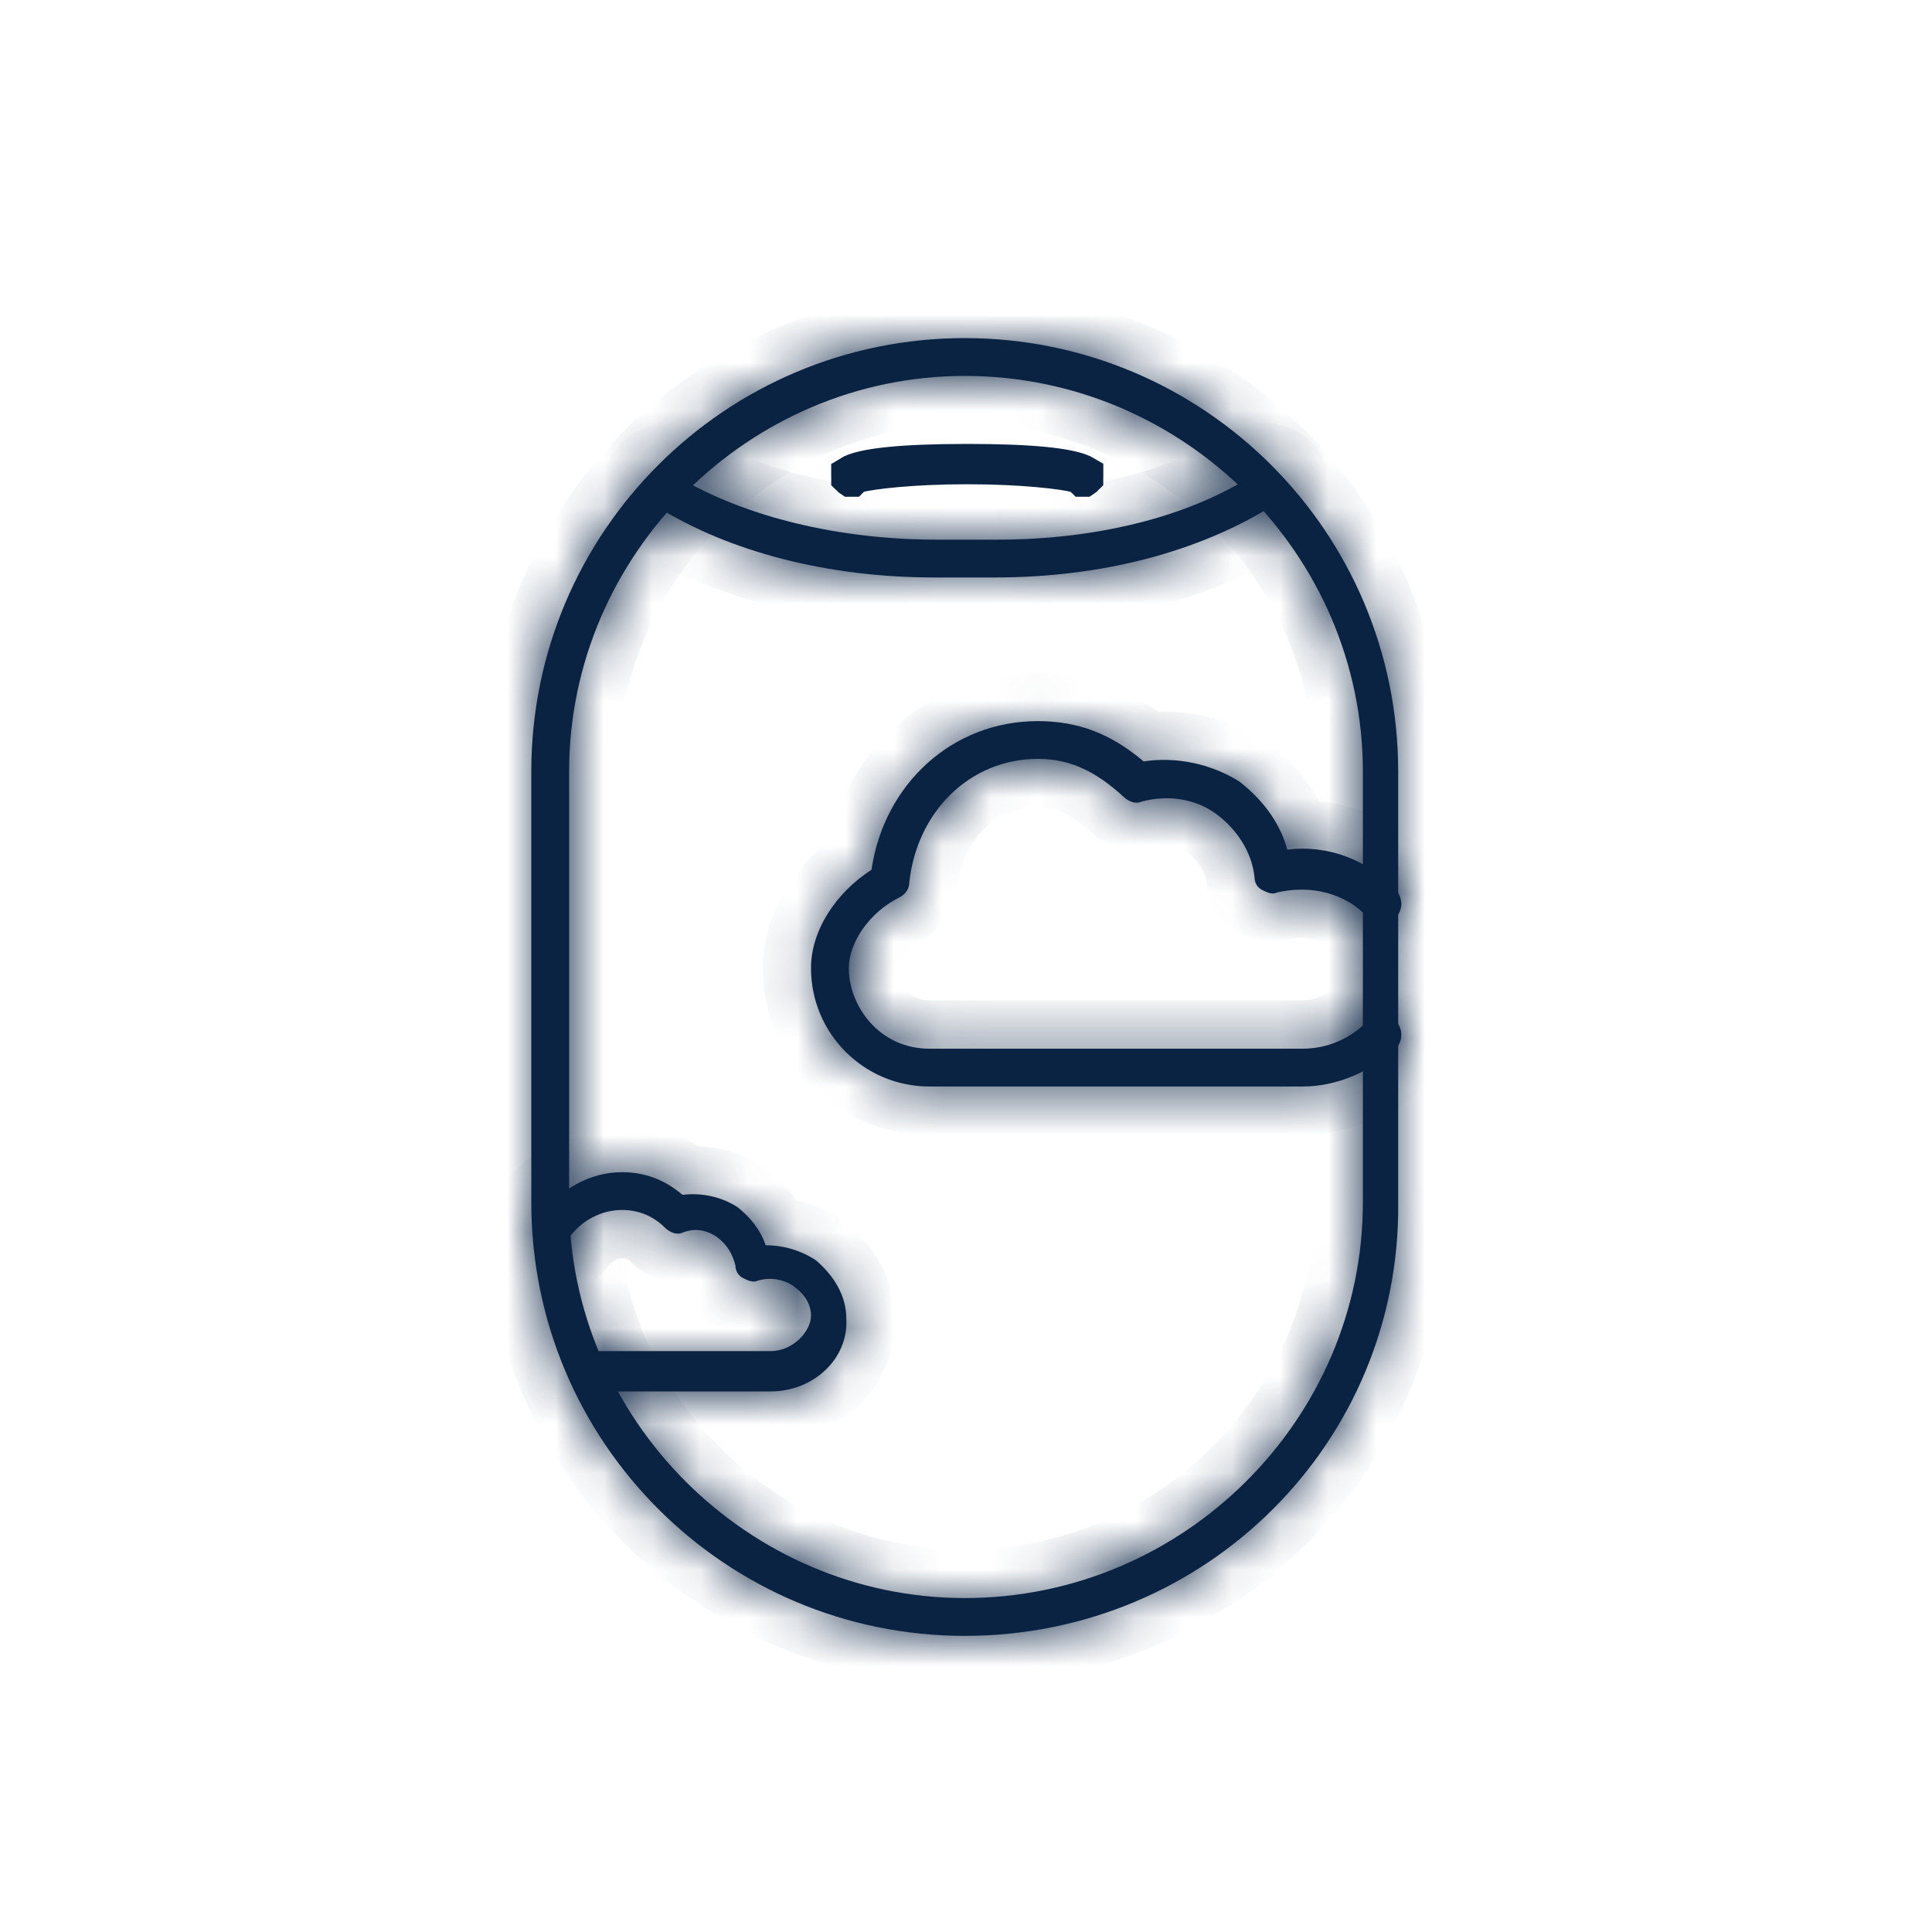 <svg width="40" height="40" viewBox="0 0 40 40" fill="none" xmlns="http://www.w3.org/2000/svg">
<path d="M22.436 9.885C22.435 9.885 22.434 9.885 22.434 9.885L22.369 9.821L22.262 9.794C22.006 9.73 21.186 9.626 20.026 9.626C18.866 9.626 18.045 9.73 17.79 9.794L17.682 9.821L17.618 9.885C17.617 9.885 17.617 9.885 17.616 9.885C17.613 9.883 17.611 9.882 17.61 9.881C17.61 9.881 17.61 9.881 17.61 9.88C17.609 9.879 17.609 9.875 17.609 9.869C17.609 9.852 17.609 9.839 17.609 9.829C17.625 9.819 17.654 9.805 17.7 9.788C17.976 9.685 18.613 9.591 20.026 9.591C21.439 9.591 22.076 9.685 22.352 9.788C22.398 9.805 22.426 9.819 22.443 9.829C22.443 9.839 22.443 9.852 22.443 9.869C22.443 9.875 22.443 9.879 22.442 9.88C22.442 9.881 22.442 9.881 22.442 9.881C22.441 9.882 22.439 9.883 22.436 9.885ZM17.59 9.843C17.59 9.843 17.59 9.843 17.591 9.842C17.59 9.843 17.59 9.843 17.59 9.843ZM22.462 9.843C22.462 9.843 22.462 9.843 22.46 9.842C22.462 9.843 22.462 9.843 22.462 9.843Z" fill="#0B2343" stroke="#0B2343" stroke-width="0.8"/>
<mask id="path-2-inside-1_3193_4581" fill="white">
<path d="M19.974 33.869C15.017 33.869 11 29.852 11 24.895V15.974C11 11.017 15.017 7 19.974 7C24.93 7 28.948 11.017 28.948 15.974V24.895C29 29.852 24.982 33.869 19.974 33.869ZM19.974 7.783C15.487 7.783 11.783 11.487 11.783 15.974V24.895C11.783 29.382 15.487 33.086 19.974 33.086C24.513 33.086 28.217 29.382 28.217 24.895V15.974C28.217 11.487 24.513 7.783 19.974 7.783Z"/>
</mask>
<path d="M19.974 33.869C15.017 33.869 11 29.852 11 24.895V15.974C11 11.017 15.017 7 19.974 7C24.93 7 28.948 11.017 28.948 15.974V24.895C29 29.852 24.982 33.869 19.974 33.869ZM19.974 7.783C15.487 7.783 11.783 11.487 11.783 15.974V24.895C11.783 29.382 15.487 33.086 19.974 33.086C24.513 33.086 28.217 29.382 28.217 24.895V15.974C28.217 11.487 24.513 7.783 19.974 7.783Z" fill="#0B2343"/>
<path d="M28.948 24.895H27.947L27.948 24.906L28.948 24.895ZM19.974 32.869C15.57 32.869 12 29.299 12 24.895H10C10 30.404 14.465 34.869 19.974 34.869V32.869ZM12 24.895V15.974H10V24.895H12ZM12 15.974C12 11.57 15.57 8 19.974 8V6C14.465 6 10 10.465 10 15.974H12ZM19.974 8C24.378 8 27.948 11.57 27.948 15.974H29.948C29.948 10.465 25.482 6 19.974 6V8ZM27.948 15.974V24.895H29.948V15.974H27.948ZM27.948 24.906C27.994 29.296 24.436 32.869 19.974 32.869V34.869C25.529 34.869 30.006 30.407 29.947 24.885L27.948 24.906ZM19.974 6.783C14.935 6.783 10.783 10.935 10.783 15.974H12.783C12.783 12.039 16.039 8.783 19.974 8.783V6.783ZM10.783 15.974V24.895H12.783V15.974H10.783ZM10.783 24.895C10.783 29.934 14.935 34.086 19.974 34.086V32.086C16.039 32.086 12.783 28.83 12.783 24.895H10.783ZM19.974 34.086C25.061 34.086 29.217 29.939 29.217 24.895H27.217C27.217 28.826 23.965 32.086 19.974 32.086V34.086ZM29.217 24.895V15.974H27.217V24.895H29.217ZM29.217 15.974C29.217 10.931 25.061 6.783 19.974 6.783V8.783C23.965 8.783 27.217 12.043 27.217 15.974H29.217Z" fill="#0B2343" mask="url(#path-2-inside-1_3193_4581)"/>
<mask id="path-4-inside-2_3193_4581" fill="white">
<path d="M20.6 11.956H19.348C17.156 11.956 15.122 11.434 13.609 10.495C13.452 10.391 13.4 10.13 13.504 9.973C13.609 9.765 13.87 9.712 14.026 9.869C15.435 10.704 17.365 11.173 19.4 11.173H20.652C22.687 11.173 24.617 10.704 25.974 9.817C26.182 9.712 26.391 9.765 26.495 9.921C26.6 10.13 26.547 10.338 26.391 10.443C24.826 11.434 22.791 11.956 20.6 11.956ZM26.965 22.495H19.243C17.887 22.495 16.791 21.399 16.791 20.043C16.791 19.26 17.313 18.477 18.043 18.008C18.304 16.234 19.713 14.93 21.487 14.93C22.322 14.93 23 15.191 23.678 15.764C24.356 15.66 25.087 15.817 25.661 16.182C26.13 16.547 26.495 17.017 26.652 17.59C27.487 17.486 28.321 17.799 28.895 18.425C29.052 18.582 29.052 18.843 28.895 18.999C28.739 19.156 28.478 19.156 28.321 18.999C27.852 18.477 27.121 18.321 26.443 18.477C26.339 18.53 26.235 18.477 26.13 18.425C26.026 18.373 25.974 18.269 25.974 18.164C25.921 17.643 25.608 17.173 25.191 16.86C24.774 16.547 24.2 16.443 23.626 16.599C23.521 16.651 23.365 16.599 23.261 16.495C22.687 15.973 22.165 15.712 21.487 15.712C20.078 15.712 18.983 16.808 18.826 18.269C18.826 18.425 18.722 18.53 18.617 18.582C17.991 18.895 17.574 19.521 17.574 20.043C17.574 20.825 18.2 21.712 19.243 21.712H26.965C27.487 21.712 27.956 21.503 28.321 21.138C28.478 20.982 28.739 20.982 28.895 21.138C29.052 21.295 29.052 21.556 28.895 21.712C28.374 22.182 27.695 22.495 26.965 22.495ZM15.956 28.808H12.252C12.043 28.808 11.887 28.651 11.887 28.39C11.887 28.129 12.043 27.973 12.252 27.973H15.956C16.426 27.973 16.791 27.555 16.791 27.242C16.791 27.034 16.687 26.825 16.478 26.669C16.374 26.564 16.061 26.408 15.696 26.512C15.591 26.564 15.487 26.512 15.383 26.46C15.278 26.408 15.226 26.303 15.226 26.199C15.174 25.99 15.069 25.782 14.861 25.625C14.652 25.469 14.391 25.416 14.13 25.521C14.026 25.573 13.87 25.521 13.765 25.416C13.504 25.156 13.191 25.051 12.878 25.051C12.461 25.051 12.043 25.26 11.783 25.625C11.678 25.782 11.417 25.834 11.261 25.73C11.104 25.625 11.052 25.364 11.156 25.208C11.574 24.634 12.2 24.269 12.878 24.269C13.348 24.269 13.765 24.425 14.13 24.738C14.548 24.686 14.965 24.79 15.278 24.999C15.539 25.208 15.748 25.469 15.852 25.782C16.217 25.782 16.582 25.886 16.895 26.095C17.261 26.408 17.522 26.825 17.522 27.295C17.574 28.129 16.843 28.808 15.956 28.808Z"/>
</mask>
<path d="M20.6 11.956H19.348C17.156 11.956 15.122 11.434 13.609 10.495C13.452 10.391 13.4 10.13 13.504 9.973C13.609 9.765 13.87 9.712 14.026 9.869C15.435 10.704 17.365 11.173 19.4 11.173H20.652C22.687 11.173 24.617 10.704 25.974 9.817C26.182 9.712 26.391 9.765 26.495 9.921C26.6 10.13 26.547 10.338 26.391 10.443C24.826 11.434 22.791 11.956 20.6 11.956ZM26.965 22.495H19.243C17.887 22.495 16.791 21.399 16.791 20.043C16.791 19.26 17.313 18.477 18.043 18.008C18.304 16.234 19.713 14.93 21.487 14.93C22.322 14.93 23 15.191 23.678 15.764C24.356 15.66 25.087 15.817 25.661 16.182C26.13 16.547 26.495 17.017 26.652 17.59C27.487 17.486 28.321 17.799 28.895 18.425C29.052 18.582 29.052 18.843 28.895 18.999C28.739 19.156 28.478 19.156 28.321 18.999C27.852 18.477 27.121 18.321 26.443 18.477C26.339 18.53 26.235 18.477 26.13 18.425C26.026 18.373 25.974 18.269 25.974 18.164C25.921 17.643 25.608 17.173 25.191 16.86C24.774 16.547 24.2 16.443 23.626 16.599C23.521 16.651 23.365 16.599 23.261 16.495C22.687 15.973 22.165 15.712 21.487 15.712C20.078 15.712 18.983 16.808 18.826 18.269C18.826 18.425 18.722 18.53 18.617 18.582C17.991 18.895 17.574 19.521 17.574 20.043C17.574 20.825 18.2 21.712 19.243 21.712H26.965C27.487 21.712 27.956 21.503 28.321 21.138C28.478 20.982 28.739 20.982 28.895 21.138C29.052 21.295 29.052 21.556 28.895 21.712C28.374 22.182 27.695 22.495 26.965 22.495ZM15.956 28.808H12.252C12.043 28.808 11.887 28.651 11.887 28.39C11.887 28.129 12.043 27.973 12.252 27.973H15.956C16.426 27.973 16.791 27.555 16.791 27.242C16.791 27.034 16.687 26.825 16.478 26.669C16.374 26.564 16.061 26.408 15.696 26.512C15.591 26.564 15.487 26.512 15.383 26.46C15.278 26.408 15.226 26.303 15.226 26.199C15.174 25.99 15.069 25.782 14.861 25.625C14.652 25.469 14.391 25.416 14.13 25.521C14.026 25.573 13.87 25.521 13.765 25.416C13.504 25.156 13.191 25.051 12.878 25.051C12.461 25.051 12.043 25.26 11.783 25.625C11.678 25.782 11.417 25.834 11.261 25.73C11.104 25.625 11.052 25.364 11.156 25.208C11.574 24.634 12.2 24.269 12.878 24.269C13.348 24.269 13.765 24.425 14.13 24.738C14.548 24.686 14.965 24.79 15.278 24.999C15.539 25.208 15.748 25.469 15.852 25.782C16.217 25.782 16.582 25.886 16.895 26.095C17.261 26.408 17.522 26.825 17.522 27.295C17.574 28.129 16.843 28.808 15.956 28.808Z" fill="#0B2343"/>
<path d="M13.609 10.495L13.054 11.327L13.068 11.336L13.081 11.345L13.609 10.495ZM13.504 9.973L14.336 10.528L14.371 10.476L14.399 10.421L13.504 9.973ZM14.026 9.869L13.319 10.576L13.408 10.665L13.516 10.729L14.026 9.869ZM25.974 9.817L25.526 8.922L25.475 8.948L25.426 8.98L25.974 9.817ZM26.495 9.921L27.39 9.474L27.362 9.418L27.327 9.366L26.495 9.921ZM26.391 10.443L26.926 11.288L26.936 11.281L26.946 11.275L26.391 10.443ZM18.043 18.008L18.584 18.849L18.966 18.603L19.033 18.153L18.043 18.008ZM23.678 15.764L23.032 16.528L23.38 16.822L23.83 16.753L23.678 15.764ZM25.661 16.182L26.274 15.393L26.237 15.364L26.198 15.338L25.661 16.182ZM26.652 17.59L25.687 17.854L25.915 18.69L26.776 18.583L26.652 17.59ZM28.895 18.425L28.158 19.101L28.173 19.117L28.188 19.132L28.895 18.425ZM28.321 18.999L27.578 19.668L27.596 19.688L27.614 19.706L28.321 18.999ZM26.443 18.477L26.218 17.503L26.102 17.53L25.996 17.583L26.443 18.477ZM25.974 18.164H26.974V18.114L26.969 18.065L25.974 18.164ZM23.626 16.599L23.363 15.634L23.267 15.661L23.179 15.705L23.626 16.599ZM23.261 16.495L23.968 15.788L23.951 15.771L23.933 15.755L23.261 16.495ZM18.826 18.269L17.832 18.162L17.826 18.215V18.269H18.826ZM18.617 18.582L18.17 17.687L18.617 18.582ZM28.895 21.712L29.564 22.455L29.584 22.438L29.602 22.419L28.895 21.712ZM16.478 26.669L15.771 27.376L15.821 27.426L15.878 27.469L16.478 26.669ZM15.696 26.512L15.421 25.55L15.332 25.576L15.248 25.618L15.696 26.512ZM15.226 26.199H16.226V26.076L16.196 25.956L15.226 26.199ZM14.13 25.521L13.759 24.592L13.72 24.608L13.683 24.626L14.13 25.521ZM11.783 25.625L10.969 25.044L10.96 25.057L10.95 25.07L11.783 25.625ZM11.261 25.73L10.706 26.561L11.261 25.73ZM11.156 25.208L10.348 24.62L10.336 24.636L10.325 24.653L11.156 25.208ZM14.13 24.738L13.48 25.497L13.816 25.785L14.254 25.73L14.13 24.738ZM15.278 24.999L15.903 24.218L15.869 24.191L15.833 24.167L15.278 24.999ZM15.852 25.782L14.903 26.098L15.131 26.782H15.852V25.782ZM16.895 26.095L17.546 25.335L17.5 25.296L17.45 25.263L16.895 26.095ZM17.522 27.295H16.522V27.326L16.524 27.357L17.522 27.295ZM20.6 10.956H19.348V12.956H20.6V10.956ZM19.348 10.956C17.302 10.956 15.459 10.467 14.136 9.645L13.081 11.345C14.784 12.402 17.011 12.956 19.348 12.956V10.956ZM14.163 9.663C14.356 9.791 14.42 9.961 14.439 10.058C14.459 10.154 14.465 10.336 14.336 10.528L12.672 9.419C12.44 9.767 12.42 10.157 12.478 10.45C12.537 10.742 12.705 11.095 13.054 11.327L14.163 9.663ZM14.399 10.421C14.236 10.747 13.703 10.96 13.319 10.576L14.733 9.162C14.036 8.465 12.982 8.782 12.61 9.526L14.399 10.421ZM13.516 10.729C15.112 11.675 17.228 12.173 19.4 12.173V10.173C17.502 10.173 15.757 9.732 14.536 9.009L13.516 10.729ZM19.4 12.173H20.652V10.173H19.4V12.173ZM20.652 12.173C22.817 12.173 24.955 11.677 26.521 10.654L25.426 8.98C24.279 9.73 22.556 10.173 20.652 10.173V12.173ZM26.421 10.711C26.345 10.749 26.219 10.782 26.064 10.749C25.906 10.715 25.759 10.619 25.663 10.476L27.327 9.366C26.897 8.72 26.107 8.632 25.526 8.922L26.421 10.711ZM25.601 10.368C25.563 10.293 25.53 10.166 25.563 10.011C25.597 9.854 25.693 9.706 25.836 9.611L26.946 11.275C27.592 10.844 27.68 10.054 27.39 9.474L25.601 10.368ZM25.856 9.598C24.482 10.468 22.642 10.956 20.6 10.956V12.956C22.94 12.956 25.17 12.4 26.926 11.288L25.856 9.598ZM26.965 21.495H19.243V23.495H26.965V21.495ZM19.243 21.495C18.439 21.495 17.791 20.847 17.791 20.043H15.791C15.791 21.951 17.334 23.495 19.243 23.495V21.495ZM17.791 20.043C17.791 19.689 18.056 19.189 18.584 18.849L17.503 17.167C16.57 17.766 15.791 18.831 15.791 20.043H17.791ZM19.033 18.153C19.227 16.831 20.248 15.93 21.487 15.93V13.93C19.178 13.93 17.381 15.637 17.054 17.862L19.033 18.153ZM21.487 15.93C22.066 15.93 22.519 16.094 23.032 16.528L24.324 15.001C23.48 14.287 22.577 13.93 21.487 13.93V15.93ZM23.83 16.753C24.267 16.686 24.753 16.789 25.124 17.026L26.198 15.338C25.421 14.844 24.446 14.635 23.526 14.776L23.83 16.753ZM25.047 16.971C25.389 17.238 25.601 17.536 25.687 17.854L27.617 17.327C27.39 16.497 26.871 15.856 26.274 15.393L25.047 16.971ZM26.776 18.583C27.282 18.52 27.798 18.709 28.158 19.101L29.632 17.75C28.844 16.89 27.691 16.453 26.528 16.598L26.776 18.583ZM28.188 19.132C27.954 18.898 27.954 18.526 28.188 18.292L29.602 19.706C30.149 19.159 30.149 18.265 29.602 17.718L28.188 19.132ZM28.188 18.292C28.422 18.058 28.794 18.058 29.029 18.292L27.614 19.706C28.161 20.253 29.055 20.253 29.602 19.706L28.188 18.292ZM29.065 18.33C28.301 17.482 27.17 17.283 26.218 17.503L26.668 19.452C27.073 19.358 27.402 19.473 27.578 19.668L29.065 18.33ZM25.996 17.583C26.094 17.534 26.199 17.507 26.302 17.501C26.401 17.494 26.48 17.508 26.529 17.52C26.576 17.532 26.606 17.545 26.609 17.547C26.611 17.547 26.608 17.546 26.577 17.531L25.683 19.32C25.712 19.334 25.866 19.416 26.044 19.461C26.259 19.514 26.569 19.533 26.89 19.372L25.996 17.583ZM26.577 17.531C26.859 17.672 26.974 17.945 26.974 18.164H24.974C24.974 18.592 25.193 19.075 25.683 19.32L26.577 17.531ZM26.969 18.065C26.883 17.21 26.384 16.505 25.791 16.06L24.591 17.66C24.833 17.841 24.96 18.076 24.979 18.264L26.969 18.065ZM25.791 16.06C25.104 15.545 24.206 15.405 23.363 15.634L23.889 17.564C24.194 17.481 24.443 17.549 24.591 17.66L25.791 16.06ZM23.179 15.705C23.425 15.582 23.64 15.621 23.731 15.648C23.831 15.678 23.909 15.729 23.968 15.788L22.553 17.202C22.717 17.365 22.924 17.494 23.156 17.564C23.377 17.63 23.722 17.669 24.073 17.494L23.179 15.705ZM23.933 15.755C23.241 15.126 22.49 14.712 21.487 14.712V16.712C21.84 16.712 22.133 16.821 22.588 17.235L23.933 15.755ZM21.487 14.712C19.498 14.712 18.035 16.265 17.832 18.162L19.82 18.375C19.93 17.351 20.658 16.712 21.487 16.712V14.712ZM17.826 18.269C17.826 18.11 17.883 17.968 17.961 17.864C18.031 17.771 18.11 17.717 18.17 17.687L19.064 19.476C19.372 19.322 19.826 18.934 19.826 18.269H17.826ZM18.17 17.687C17.289 18.128 16.574 19.057 16.574 20.043H18.574C18.574 20.044 18.574 20.021 18.59 19.975C18.607 19.929 18.635 19.871 18.68 19.807C18.771 19.677 18.907 19.555 19.064 19.476L18.17 17.687ZM16.574 20.043C16.574 21.273 17.549 22.712 19.243 22.712V20.712C19.027 20.712 18.874 20.628 18.761 20.503C18.635 20.362 18.574 20.181 18.574 20.043H16.574ZM19.243 22.712H26.965V20.712H19.243V22.712ZM26.965 22.712C27.769 22.712 28.488 22.386 29.029 21.845L27.614 20.431C27.424 20.621 27.204 20.712 26.965 20.712V22.712ZM29.029 21.845C28.794 22.079 28.422 22.079 28.188 21.845L29.602 20.431C29.055 19.884 28.161 19.884 27.614 20.431L29.029 21.845ZM28.188 21.845C27.954 21.611 27.954 21.239 28.188 21.005L29.602 22.419C30.149 21.872 30.149 20.978 29.602 20.431L28.188 21.845ZM28.226 20.969C27.854 21.304 27.405 21.495 26.965 21.495V23.495C27.985 23.495 28.893 23.059 29.564 22.455L28.226 20.969ZM15.956 27.808H12.252V29.808H15.956V27.808ZM12.252 27.808C12.409 27.808 12.594 27.873 12.731 28.024C12.864 28.17 12.887 28.321 12.887 28.39H10.887C10.887 28.72 10.989 29.08 11.251 29.369C11.519 29.664 11.886 29.808 12.252 29.808V27.808ZM12.887 28.39C12.887 28.459 12.864 28.611 12.731 28.756C12.594 28.908 12.409 28.973 12.252 28.973V26.973C11.886 26.973 11.519 27.116 11.251 27.411C10.989 27.7 10.887 28.06 10.887 28.39H12.887ZM12.252 28.973H15.956V26.973H12.252V28.973ZM15.956 28.973C16.493 28.973 16.94 28.736 17.241 28.448C17.521 28.18 17.791 27.753 17.791 27.242H15.791C15.791 27.132 15.821 27.064 15.832 27.041C15.845 27.015 15.856 27.005 15.859 27.002C15.86 27.001 15.889 26.973 15.956 26.973V28.973ZM17.791 27.242C17.791 26.681 17.506 26.19 17.078 25.869L15.878 27.469C15.875 27.466 15.853 27.448 15.831 27.407C15.808 27.364 15.791 27.307 15.791 27.242H17.791ZM17.185 25.962C16.852 25.628 16.171 25.336 15.421 25.55L15.97 27.474C15.948 27.48 15.925 27.478 15.91 27.474C15.903 27.472 15.892 27.468 15.876 27.459C15.868 27.454 15.856 27.447 15.84 27.435C15.825 27.424 15.8 27.405 15.771 27.376L17.185 25.962ZM15.248 25.618C15.346 25.569 15.452 25.542 15.555 25.535C15.654 25.529 15.732 25.543 15.782 25.555C15.829 25.567 15.858 25.58 15.862 25.581C15.863 25.582 15.86 25.581 15.83 25.566L14.935 27.354C14.965 27.369 15.118 27.451 15.296 27.495C15.511 27.549 15.821 27.567 16.143 27.407L15.248 25.618ZM15.83 25.566C16.111 25.706 16.226 25.98 16.226 26.199H14.226C14.226 26.627 14.445 27.109 14.935 27.354L15.83 25.566ZM16.196 25.956C16.105 25.592 15.902 25.156 15.461 24.825L14.261 26.425C14.259 26.424 14.256 26.421 14.252 26.417C14.248 26.412 14.246 26.409 14.245 26.407C14.243 26.404 14.249 26.412 14.256 26.442L16.196 25.956ZM15.461 24.825C15.004 24.483 14.379 24.344 13.759 24.592L14.502 26.449C14.467 26.463 14.415 26.472 14.359 26.463C14.307 26.455 14.274 26.435 14.261 26.425L15.461 24.825ZM13.683 24.626C13.93 24.503 14.145 24.542 14.235 24.57C14.336 24.6 14.413 24.65 14.472 24.709L13.058 26.123C13.222 26.287 13.429 26.416 13.66 26.485C13.881 26.551 14.227 26.591 14.578 26.415L13.683 24.626ZM14.472 24.709C14.004 24.241 13.427 24.051 12.878 24.051V26.051C12.923 26.051 12.955 26.058 12.977 26.067C12.997 26.075 13.024 26.09 13.058 26.123L14.472 24.709ZM12.878 24.051C12.135 24.051 11.416 24.418 10.969 25.044L12.596 26.206C12.671 26.101 12.787 26.051 12.878 26.051V24.051ZM10.95 25.07C11.079 24.878 11.248 24.814 11.345 24.794C11.442 24.775 11.623 24.769 11.816 24.897L10.706 26.561C11.055 26.794 11.445 26.814 11.737 26.756C12.03 26.697 12.382 26.529 12.615 26.18L10.95 25.07ZM11.816 24.897C12.008 25.026 12.072 25.195 12.091 25.292C12.111 25.389 12.117 25.57 11.989 25.762L10.325 24.653C10.092 25.002 10.072 25.392 10.13 25.684C10.189 25.977 10.357 26.329 10.706 26.561L11.816 24.897ZM11.965 25.796C12.227 25.436 12.572 25.269 12.878 25.269V23.269C11.828 23.269 10.921 23.832 10.348 24.62L11.965 25.796ZM12.878 25.269C13.103 25.269 13.291 25.336 13.48 25.497L14.781 23.979C14.24 23.515 13.593 23.269 12.878 23.269V25.269ZM14.254 25.73C14.437 25.708 14.613 25.758 14.723 25.831L15.833 24.167C15.317 23.823 14.658 23.664 14.006 23.746L14.254 25.73ZM14.653 25.78C14.804 25.9 14.874 26.011 14.903 26.098L16.801 25.465C16.621 24.927 16.274 24.515 15.903 24.218L14.653 25.78ZM15.852 26.782C16.028 26.782 16.199 26.832 16.341 26.927L17.45 25.263C16.966 24.94 16.406 24.782 15.852 24.782V26.782ZM16.245 26.854C16.473 27.049 16.522 27.212 16.522 27.295H18.522C18.522 26.438 18.049 25.766 17.546 25.335L16.245 26.854ZM16.524 27.357C16.529 27.452 16.496 27.55 16.401 27.641C16.302 27.735 16.146 27.808 15.956 27.808V29.808C17.311 29.808 18.614 28.746 18.52 27.232L16.524 27.357Z" fill="#0B2343" mask="url(#path-4-inside-2_3193_4581)"/>
</svg>
